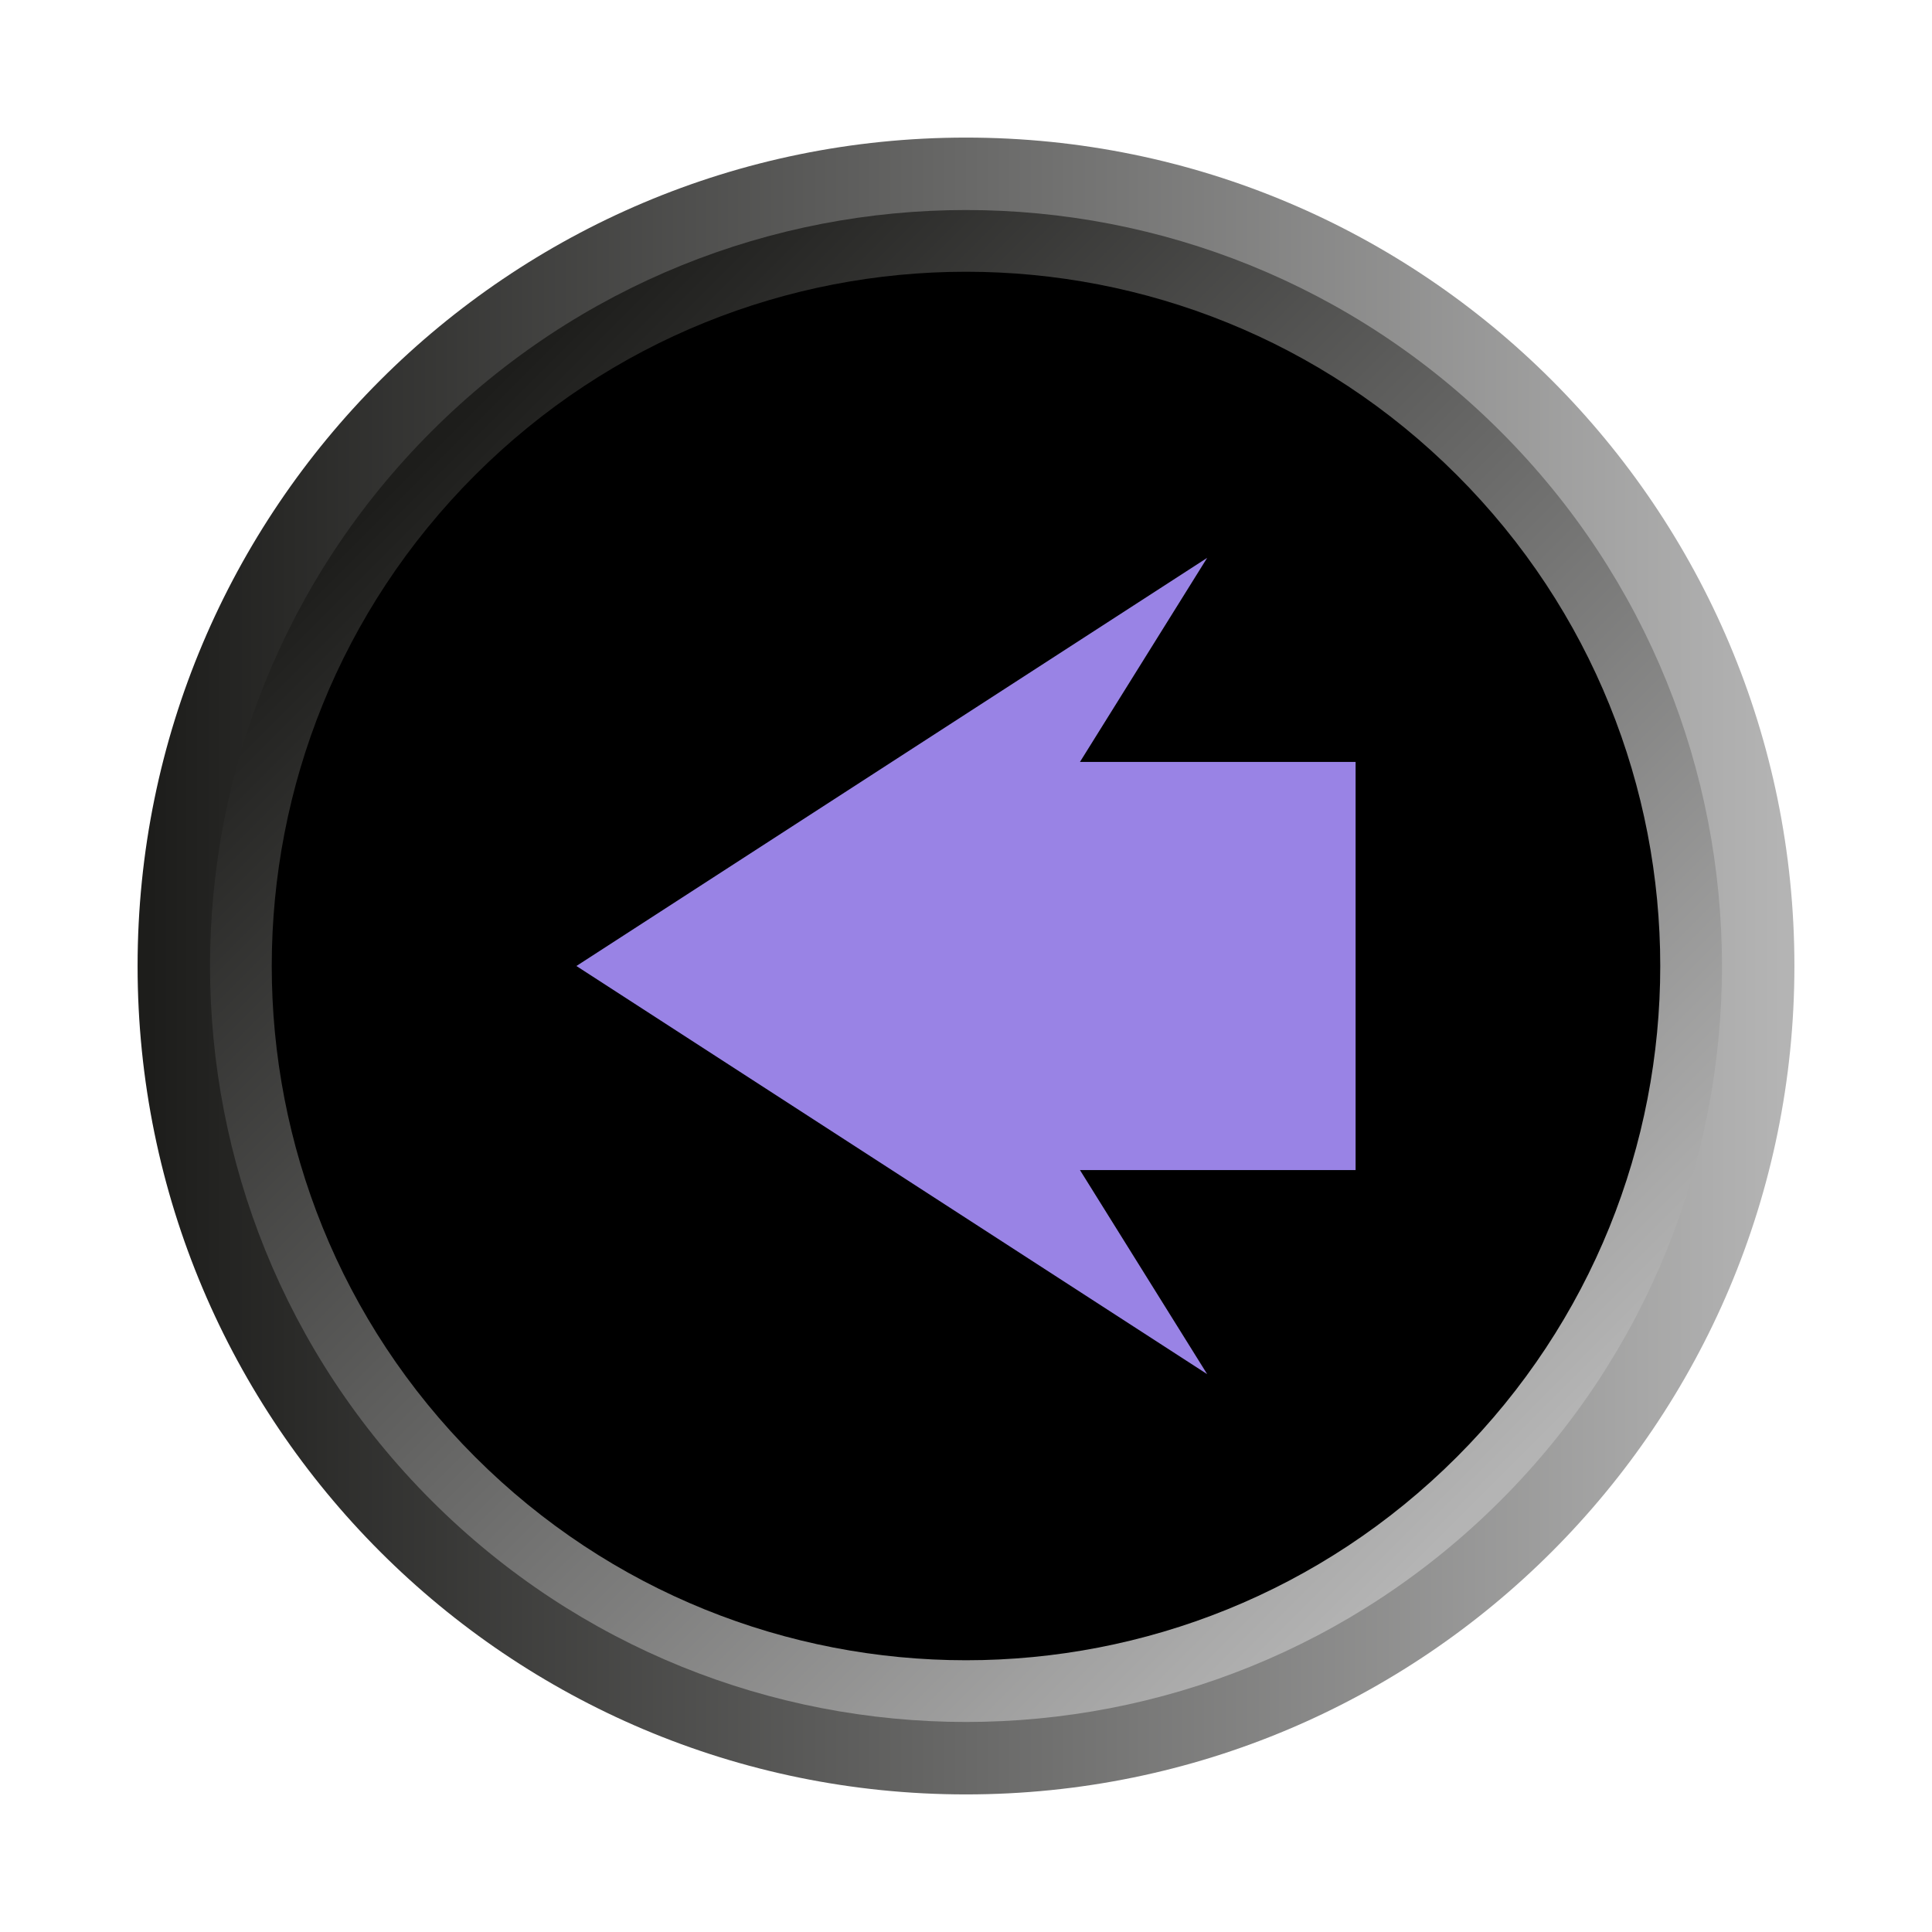 <?xml version="1.0" encoding="UTF-8"?>
<svg xmlns="http://www.w3.org/2000/svg" xmlns:xlink="http://www.w3.org/1999/xlink" width="4000" height="4000" viewBox="0 0 4000 4000">
<defs>
<clipPath id="clip-0">
<path clip-rule="nonzero" d="M 284 284 L 3716 284 L 3716 3716 L 284 3716 Z M 284 284 "/>
</clipPath>
<clipPath id="clip-1">
<path clip-rule="nonzero" d="M 284.871 2000 C 284.871 1052.762 1052.762 284.871 2000 284.871 C 2947.238 284.871 3715.129 1052.762 3715.129 2000 C 3715.129 2947.238 2947.238 3715.129 2000 3715.129 C 1052.762 3715.129 284.871 2947.238 284.871 2000 Z M 284.871 2000 "/>
</clipPath>
<clipPath id="clip-2">
<path clip-rule="nonzero" d="M 284.871 2000 C 284.871 1052.762 1052.762 284.871 2000 284.871 C 2947.238 284.871 3715.129 1052.762 3715.129 2000 C 3715.129 2947.238 2947.238 3715.129 2000 3715.129 C 1052.762 3715.129 284.871 2947.238 284.871 2000 "/>
</clipPath>
<linearGradient id="linear-pattern-0" gradientUnits="userSpaceOnUse" x1="0" y1="0" x2="1" y2="0" gradientTransform="matrix(-3430.26, 0, 0, -3430.26, 3715.13, 2000)">
<stop offset="0" stop-color="rgb(70.587%, 70.587%, 70.587%)" stop-opacity="1"/>
<stop offset="0.004" stop-color="rgb(70.355%, 70.355%, 70.352%)" stop-opacity="1"/>
<stop offset="0.008" stop-color="rgb(70.125%, 70.125%, 70.119%)" stop-opacity="1"/>
<stop offset="0.012" stop-color="rgb(69.893%, 69.893%, 69.884%)" stop-opacity="1"/>
<stop offset="0.016" stop-color="rgb(69.662%, 69.662%, 69.65%)" stop-opacity="1"/>
<stop offset="0.02" stop-color="rgb(69.431%, 69.431%, 69.415%)" stop-opacity="1"/>
<stop offset="0.023" stop-color="rgb(69.2%, 69.2%, 69.182%)" stop-opacity="1"/>
<stop offset="0.027" stop-color="rgb(68.968%, 68.968%, 68.947%)" stop-opacity="1"/>
<stop offset="0.031" stop-color="rgb(68.736%, 68.736%, 68.712%)" stop-opacity="1"/>
<stop offset="0.035" stop-color="rgb(68.504%, 68.504%, 68.477%)" stop-opacity="1"/>
<stop offset="0.039" stop-color="rgb(68.274%, 68.274%, 68.243%)" stop-opacity="1"/>
<stop offset="0.043" stop-color="rgb(68.042%, 68.042%, 68.008%)" stop-opacity="1"/>
<stop offset="0.047" stop-color="rgb(67.812%, 67.812%, 67.775%)" stop-opacity="1"/>
<stop offset="0.051" stop-color="rgb(67.58%, 67.58%, 67.54%)" stop-opacity="1"/>
<stop offset="0.055" stop-color="rgb(67.349%, 67.349%, 67.307%)" stop-opacity="1"/>
<stop offset="0.059" stop-color="rgb(67.117%, 67.117%, 67.072%)" stop-opacity="1"/>
<stop offset="0.062" stop-color="rgb(66.887%, 66.887%, 66.838%)" stop-opacity="1"/>
<stop offset="0.066" stop-color="rgb(66.655%, 66.655%, 66.603%)" stop-opacity="1"/>
<stop offset="0.07" stop-color="rgb(66.425%, 66.425%, 66.368%)" stop-opacity="1"/>
<stop offset="0.074" stop-color="rgb(66.193%, 66.193%, 66.133%)" stop-opacity="1"/>
<stop offset="0.078" stop-color="rgb(65.961%, 65.961%, 65.9%)" stop-opacity="1"/>
<stop offset="0.082" stop-color="rgb(65.729%, 65.729%, 65.665%)" stop-opacity="1"/>
<stop offset="0.086" stop-color="rgb(65.498%, 65.498%, 65.431%)" stop-opacity="1"/>
<stop offset="0.09" stop-color="rgb(65.266%, 65.266%, 65.196%)" stop-opacity="1"/>
<stop offset="0.094" stop-color="rgb(65.036%, 65.036%, 64.963%)" stop-opacity="1"/>
<stop offset="0.098" stop-color="rgb(64.804%, 64.804%, 64.728%)" stop-opacity="1"/>
<stop offset="0.102" stop-color="rgb(64.574%, 64.574%, 64.494%)" stop-opacity="1"/>
<stop offset="0.105" stop-color="rgb(64.342%, 64.342%, 64.259%)" stop-opacity="1"/>
<stop offset="0.109" stop-color="rgb(64.111%, 64.111%, 64.024%)" stop-opacity="1"/>
<stop offset="0.113" stop-color="rgb(63.879%, 63.879%, 63.789%)" stop-opacity="1"/>
<stop offset="0.117" stop-color="rgb(63.647%, 63.647%, 63.556%)" stop-opacity="1"/>
<stop offset="0.121" stop-color="rgb(63.416%, 63.416%, 63.321%)" stop-opacity="1"/>
<stop offset="0.125" stop-color="rgb(63.185%, 63.185%, 63.087%)" stop-opacity="1"/>
<stop offset="0.129" stop-color="rgb(62.953%, 62.953%, 62.852%)" stop-opacity="1"/>
<stop offset="0.133" stop-color="rgb(62.723%, 62.723%, 62.619%)" stop-opacity="1"/>
<stop offset="0.137" stop-color="rgb(62.491%, 62.491%, 62.384%)" stop-opacity="1"/>
<stop offset="0.141" stop-color="rgb(62.26%, 62.26%, 62.151%)" stop-opacity="1"/>
<stop offset="0.145" stop-color="rgb(62.029%, 62.029%, 61.916%)" stop-opacity="1"/>
<stop offset="0.148" stop-color="rgb(61.798%, 61.798%, 61.681%)" stop-opacity="1"/>
<stop offset="0.152" stop-color="rgb(61.566%, 61.566%, 61.446%)" stop-opacity="1"/>
<stop offset="0.156" stop-color="rgb(61.336%, 61.336%, 61.212%)" stop-opacity="1"/>
<stop offset="0.16" stop-color="rgb(61.104%, 61.104%, 60.977%)" stop-opacity="1"/>
<stop offset="0.164" stop-color="rgb(60.872%, 60.872%, 60.744%)" stop-opacity="1"/>
<stop offset="0.168" stop-color="rgb(60.64%, 60.64%, 60.509%)" stop-opacity="1"/>
<stop offset="0.172" stop-color="rgb(60.41%, 60.41%, 60.275%)" stop-opacity="1"/>
<stop offset="0.176" stop-color="rgb(60.178%, 60.178%, 60.04%)" stop-opacity="1"/>
<stop offset="0.18" stop-color="rgb(59.947%, 59.947%, 59.807%)" stop-opacity="1"/>
<stop offset="0.184" stop-color="rgb(59.715%, 59.715%, 59.572%)" stop-opacity="1"/>
<stop offset="0.188" stop-color="rgb(59.485%, 59.485%, 59.337%)" stop-opacity="1"/>
<stop offset="0.191" stop-color="rgb(59.253%, 59.253%, 59.102%)" stop-opacity="1"/>
<stop offset="0.195" stop-color="rgb(59.023%, 59.023%, 58.868%)" stop-opacity="1"/>
<stop offset="0.199" stop-color="rgb(58.791%, 58.791%, 58.633%)" stop-opacity="1"/>
<stop offset="0.203" stop-color="rgb(58.559%, 58.559%, 58.4%)" stop-opacity="1"/>
<stop offset="0.207" stop-color="rgb(58.327%, 58.327%, 58.165%)" stop-opacity="1"/>
<stop offset="0.211" stop-color="rgb(58.096%, 58.096%, 57.932%)" stop-opacity="1"/>
<stop offset="0.215" stop-color="rgb(57.864%, 57.864%, 57.697%)" stop-opacity="1"/>
<stop offset="0.219" stop-color="rgb(57.634%, 57.634%, 57.463%)" stop-opacity="1"/>
<stop offset="0.223" stop-color="rgb(57.402%, 57.402%, 57.228%)" stop-opacity="1"/>
<stop offset="0.227" stop-color="rgb(57.172%, 57.172%, 56.993%)" stop-opacity="1"/>
<stop offset="0.23" stop-color="rgb(56.94%, 56.94%, 56.758%)" stop-opacity="1"/>
<stop offset="0.234" stop-color="rgb(56.709%, 56.709%, 56.525%)" stop-opacity="1"/>
<stop offset="0.238" stop-color="rgb(56.477%, 56.477%, 56.29%)" stop-opacity="1"/>
<stop offset="0.242" stop-color="rgb(56.245%, 56.245%, 56.056%)" stop-opacity="1"/>
<stop offset="0.246" stop-color="rgb(56.013%, 56.013%, 55.821%)" stop-opacity="1"/>
<stop offset="0.25" stop-color="rgb(55.783%, 55.783%, 55.588%)" stop-opacity="1"/>
<stop offset="0.254" stop-color="rgb(55.551%, 55.551%, 55.353%)" stop-opacity="1"/>
<stop offset="0.258" stop-color="rgb(55.321%, 55.321%, 55.119%)" stop-opacity="1"/>
<stop offset="0.262" stop-color="rgb(55.089%, 55.089%, 54.884%)" stop-opacity="1"/>
<stop offset="0.266" stop-color="rgb(54.858%, 54.858%, 54.649%)" stop-opacity="1"/>
<stop offset="0.27" stop-color="rgb(54.626%, 54.626%, 54.414%)" stop-opacity="1"/>
<stop offset="0.273" stop-color="rgb(54.396%, 54.396%, 54.181%)" stop-opacity="1"/>
<stop offset="0.277" stop-color="rgb(54.164%, 54.164%, 53.946%)" stop-opacity="1"/>
<stop offset="0.281" stop-color="rgb(53.934%, 53.934%, 53.712%)" stop-opacity="1"/>
<stop offset="0.285" stop-color="rgb(53.702%, 53.702%, 53.477%)" stop-opacity="1"/>
<stop offset="0.289" stop-color="rgb(53.47%, 53.47%, 53.244%)" stop-opacity="1"/>
<stop offset="0.293" stop-color="rgb(53.238%, 53.238%, 53.009%)" stop-opacity="1"/>
<stop offset="0.297" stop-color="rgb(53.008%, 53.008%, 52.776%)" stop-opacity="1"/>
<stop offset="0.301" stop-color="rgb(52.776%, 52.776%, 52.541%)" stop-opacity="1"/>
<stop offset="0.305" stop-color="rgb(52.545%, 52.545%, 52.306%)" stop-opacity="1"/>
<stop offset="0.309" stop-color="rgb(52.313%, 52.313%, 52.071%)" stop-opacity="1"/>
<stop offset="0.312" stop-color="rgb(52.083%, 52.083%, 51.837%)" stop-opacity="1"/>
<stop offset="0.316" stop-color="rgb(51.851%, 51.851%, 51.602%)" stop-opacity="1"/>
<stop offset="0.32" stop-color="rgb(51.62%, 51.62%, 51.369%)" stop-opacity="1"/>
<stop offset="0.324" stop-color="rgb(51.389%, 51.389%, 51.134%)" stop-opacity="1"/>
<stop offset="0.328" stop-color="rgb(51.157%, 51.157%, 50.9%)" stop-opacity="1"/>
<stop offset="0.332" stop-color="rgb(50.925%, 50.925%, 50.665%)" stop-opacity="1"/>
<stop offset="0.336" stop-color="rgb(50.694%, 50.694%, 50.432%)" stop-opacity="1"/>
<stop offset="0.34" stop-color="rgb(50.462%, 50.462%, 50.197%)" stop-opacity="1"/>
<stop offset="0.344" stop-color="rgb(50.232%, 50.232%, 49.962%)" stop-opacity="1"/>
<stop offset="0.348" stop-color="rgb(50%, 50%, 49.727%)" stop-opacity="1"/>
<stop offset="0.352" stop-color="rgb(49.77%, 49.77%, 49.493%)" stop-opacity="1"/>
<stop offset="0.355" stop-color="rgb(49.538%, 49.538%, 49.258%)" stop-opacity="1"/>
<stop offset="0.359" stop-color="rgb(49.307%, 49.307%, 49.025%)" stop-opacity="1"/>
<stop offset="0.363" stop-color="rgb(49.075%, 49.075%, 48.79%)" stop-opacity="1"/>
<stop offset="0.367" stop-color="rgb(48.845%, 48.845%, 48.557%)" stop-opacity="1"/>
<stop offset="0.371" stop-color="rgb(48.613%, 48.613%, 48.322%)" stop-opacity="1"/>
<stop offset="0.375" stop-color="rgb(48.381%, 48.381%, 48.088%)" stop-opacity="1"/>
<stop offset="0.379" stop-color="rgb(48.149%, 48.149%, 47.853%)" stop-opacity="1"/>
<stop offset="0.383" stop-color="rgb(47.919%, 47.919%, 47.618%)" stop-opacity="1"/>
<stop offset="0.387" stop-color="rgb(47.687%, 47.687%, 47.383%)" stop-opacity="1"/>
<stop offset="0.391" stop-color="rgb(47.456%, 47.456%, 47.15%)" stop-opacity="1"/>
<stop offset="0.395" stop-color="rgb(47.224%, 47.224%, 46.915%)" stop-opacity="1"/>
<stop offset="0.398" stop-color="rgb(46.994%, 46.994%, 46.681%)" stop-opacity="1"/>
<stop offset="0.402" stop-color="rgb(46.762%, 46.762%, 46.446%)" stop-opacity="1"/>
<stop offset="0.406" stop-color="rgb(46.532%, 46.532%, 46.213%)" stop-opacity="1"/>
<stop offset="0.41" stop-color="rgb(46.3%, 46.3%, 45.978%)" stop-opacity="1"/>
<stop offset="0.414" stop-color="rgb(46.068%, 46.068%, 45.744%)" stop-opacity="1"/>
<stop offset="0.418" stop-color="rgb(45.836%, 45.836%, 45.509%)" stop-opacity="1"/>
<stop offset="0.422" stop-color="rgb(45.605%, 45.605%, 45.274%)" stop-opacity="1"/>
<stop offset="0.426" stop-color="rgb(45.374%, 45.374%, 45.039%)" stop-opacity="1"/>
<stop offset="0.43" stop-color="rgb(45.143%, 45.143%, 44.806%)" stop-opacity="1"/>
<stop offset="0.434" stop-color="rgb(44.911%, 44.911%, 44.571%)" stop-opacity="1"/>
<stop offset="0.438" stop-color="rgb(44.681%, 44.681%, 44.337%)" stop-opacity="1"/>
<stop offset="0.441" stop-color="rgb(44.449%, 44.449%, 44.102%)" stop-opacity="1"/>
<stop offset="0.445" stop-color="rgb(44.218%, 44.218%, 43.869%)" stop-opacity="1"/>
<stop offset="0.449" stop-color="rgb(43.987%, 43.987%, 43.634%)" stop-opacity="1"/>
<stop offset="0.453" stop-color="rgb(43.756%, 43.756%, 43.401%)" stop-opacity="1"/>
<stop offset="0.457" stop-color="rgb(43.524%, 43.524%, 43.166%)" stop-opacity="1"/>
<stop offset="0.461" stop-color="rgb(43.292%, 43.292%, 42.931%)" stop-opacity="1"/>
<stop offset="0.465" stop-color="rgb(43.06%, 43.06%, 42.696%)" stop-opacity="1"/>
<stop offset="0.469" stop-color="rgb(42.83%, 42.83%, 42.462%)" stop-opacity="1"/>
<stop offset="0.473" stop-color="rgb(42.598%, 42.598%, 42.227%)" stop-opacity="1"/>
<stop offset="0.477" stop-color="rgb(42.368%, 42.368%, 41.994%)" stop-opacity="1"/>
<stop offset="0.48" stop-color="rgb(42.136%, 42.136%, 41.759%)" stop-opacity="1"/>
<stop offset="0.484" stop-color="rgb(41.905%, 41.905%, 41.525%)" stop-opacity="1"/>
<stop offset="0.488" stop-color="rgb(41.673%, 41.673%, 41.29%)" stop-opacity="1"/>
<stop offset="0.492" stop-color="rgb(41.443%, 41.443%, 41.057%)" stop-opacity="1"/>
<stop offset="0.496" stop-color="rgb(41.211%, 41.211%, 40.822%)" stop-opacity="1"/>
<stop offset="0.5" stop-color="rgb(40.979%, 40.979%, 40.587%)" stop-opacity="1"/>
<stop offset="0.504" stop-color="rgb(40.747%, 40.747%, 40.352%)" stop-opacity="1"/>
<stop offset="0.508" stop-color="rgb(40.517%, 40.517%, 40.118%)" stop-opacity="1"/>
<stop offset="0.512" stop-color="rgb(40.285%, 40.285%, 39.883%)" stop-opacity="1"/>
<stop offset="0.516" stop-color="rgb(40.054%, 40.054%, 39.65%)" stop-opacity="1"/>
<stop offset="0.52" stop-color="rgb(39.822%, 39.822%, 39.415%)" stop-opacity="1"/>
<stop offset="0.523" stop-color="rgb(39.592%, 39.592%, 39.182%)" stop-opacity="1"/>
<stop offset="0.527" stop-color="rgb(39.36%, 39.36%, 38.947%)" stop-opacity="1"/>
<stop offset="0.531" stop-color="rgb(39.13%, 39.13%, 38.713%)" stop-opacity="1"/>
<stop offset="0.535" stop-color="rgb(38.898%, 38.898%, 38.478%)" stop-opacity="1"/>
<stop offset="0.539" stop-color="rgb(38.666%, 38.666%, 38.243%)" stop-opacity="1"/>
<stop offset="0.543" stop-color="rgb(38.434%, 38.434%, 38.008%)" stop-opacity="1"/>
<stop offset="0.547" stop-color="rgb(38.203%, 38.203%, 37.775%)" stop-opacity="1"/>
<stop offset="0.551" stop-color="rgb(37.971%, 37.971%, 37.54%)" stop-opacity="1"/>
<stop offset="0.555" stop-color="rgb(37.741%, 37.741%, 37.306%)" stop-opacity="1"/>
<stop offset="0.559" stop-color="rgb(37.509%, 37.509%, 37.071%)" stop-opacity="1"/>
<stop offset="0.562" stop-color="rgb(37.279%, 37.279%, 36.838%)" stop-opacity="1"/>
<stop offset="0.566" stop-color="rgb(37.047%, 37.047%, 36.603%)" stop-opacity="1"/>
<stop offset="0.57" stop-color="rgb(36.816%, 36.816%, 36.369%)" stop-opacity="1"/>
<stop offset="0.574" stop-color="rgb(36.584%, 36.584%, 36.134%)" stop-opacity="1"/>
<stop offset="0.578" stop-color="rgb(36.354%, 36.354%, 35.899%)" stop-opacity="1"/>
<stop offset="0.582" stop-color="rgb(36.122%, 36.122%, 35.664%)" stop-opacity="1"/>
<stop offset="0.586" stop-color="rgb(35.89%, 35.89%, 35.431%)" stop-opacity="1"/>
<stop offset="0.59" stop-color="rgb(35.658%, 35.658%, 35.196%)" stop-opacity="1"/>
<stop offset="0.594" stop-color="rgb(35.428%, 35.428%, 34.962%)" stop-opacity="1"/>
<stop offset="0.598" stop-color="rgb(35.196%, 35.196%, 34.727%)" stop-opacity="1"/>
<stop offset="0.602" stop-color="rgb(34.966%, 34.966%, 34.494%)" stop-opacity="1"/>
<stop offset="0.605" stop-color="rgb(34.734%, 34.734%, 34.259%)" stop-opacity="1"/>
<stop offset="0.609" stop-color="rgb(34.503%, 34.503%, 34.026%)" stop-opacity="1"/>
<stop offset="0.613" stop-color="rgb(34.271%, 34.271%, 33.791%)" stop-opacity="1"/>
<stop offset="0.617" stop-color="rgb(34.041%, 34.041%, 33.556%)" stop-opacity="1"/>
<stop offset="0.621" stop-color="rgb(33.809%, 33.809%, 33.321%)" stop-opacity="1"/>
<stop offset="0.625" stop-color="rgb(33.577%, 33.577%, 33.087%)" stop-opacity="1"/>
<stop offset="0.629" stop-color="rgb(33.345%, 33.345%, 32.852%)" stop-opacity="1"/>
<stop offset="0.633" stop-color="rgb(33.115%, 33.115%, 32.619%)" stop-opacity="1"/>
<stop offset="0.637" stop-color="rgb(32.883%, 32.883%, 32.384%)" stop-opacity="1"/>
<stop offset="0.641" stop-color="rgb(32.652%, 32.652%, 32.15%)" stop-opacity="1"/>
<stop offset="0.645" stop-color="rgb(32.42%, 32.42%, 31.915%)" stop-opacity="1"/>
<stop offset="0.648" stop-color="rgb(32.19%, 32.19%, 31.682%)" stop-opacity="1"/>
<stop offset="0.652" stop-color="rgb(31.958%, 31.958%, 31.447%)" stop-opacity="1"/>
<stop offset="0.656" stop-color="rgb(31.728%, 31.728%, 31.212%)" stop-opacity="1"/>
<stop offset="0.66" stop-color="rgb(31.496%, 31.496%, 30.977%)" stop-opacity="1"/>
<stop offset="0.664" stop-color="rgb(31.265%, 31.265%, 30.743%)" stop-opacity="1"/>
<stop offset="0.668" stop-color="rgb(31.033%, 31.033%, 30.508%)" stop-opacity="1"/>
<stop offset="0.672" stop-color="rgb(30.801%, 30.801%, 30.275%)" stop-opacity="1"/>
<stop offset="0.676" stop-color="rgb(30.569%, 30.569%, 30.04%)" stop-opacity="1"/>
<stop offset="0.68" stop-color="rgb(30.339%, 30.339%, 29.807%)" stop-opacity="1"/>
<stop offset="0.684" stop-color="rgb(30.107%, 30.107%, 29.572%)" stop-opacity="1"/>
<stop offset="0.688" stop-color="rgb(29.877%, 29.877%, 29.338%)" stop-opacity="1"/>
<stop offset="0.691" stop-color="rgb(29.645%, 29.645%, 29.103%)" stop-opacity="1"/>
<stop offset="0.695" stop-color="rgb(29.414%, 29.414%, 28.868%)" stop-opacity="1"/>
<stop offset="0.699" stop-color="rgb(29.182%, 29.182%, 28.633%)" stop-opacity="1"/>
<stop offset="0.703" stop-color="rgb(28.952%, 28.952%, 28.4%)" stop-opacity="1"/>
<stop offset="0.707" stop-color="rgb(28.72%, 28.72%, 28.165%)" stop-opacity="1"/>
<stop offset="0.711" stop-color="rgb(28.488%, 28.488%, 27.931%)" stop-opacity="1"/>
<stop offset="0.715" stop-color="rgb(28.256%, 28.256%, 27.696%)" stop-opacity="1"/>
<stop offset="0.719" stop-color="rgb(28.026%, 28.026%, 27.463%)" stop-opacity="1"/>
<stop offset="0.723" stop-color="rgb(27.794%, 27.794%, 27.228%)" stop-opacity="1"/>
<stop offset="0.727" stop-color="rgb(27.563%, 27.563%, 26.994%)" stop-opacity="1"/>
<stop offset="0.73" stop-color="rgb(27.332%, 27.332%, 26.759%)" stop-opacity="1"/>
<stop offset="0.734" stop-color="rgb(27.101%, 27.101%, 26.524%)" stop-opacity="1"/>
<stop offset="0.738" stop-color="rgb(26.869%, 26.869%, 26.289%)" stop-opacity="1"/>
<stop offset="0.742" stop-color="rgb(26.639%, 26.639%, 26.056%)" stop-opacity="1"/>
<stop offset="0.746" stop-color="rgb(26.407%, 26.407%, 25.821%)" stop-opacity="1"/>
<stop offset="0.75" stop-color="rgb(26.176%, 26.176%, 25.587%)" stop-opacity="1"/>
<stop offset="0.754" stop-color="rgb(25.945%, 25.945%, 25.352%)" stop-opacity="1"/>
<stop offset="0.758" stop-color="rgb(25.713%, 25.713%, 25.119%)" stop-opacity="1"/>
<stop offset="0.762" stop-color="rgb(25.481%, 25.481%, 24.884%)" stop-opacity="1"/>
<stop offset="0.766" stop-color="rgb(25.25%, 25.25%, 24.651%)" stop-opacity="1"/>
<stop offset="0.77" stop-color="rgb(25.018%, 25.018%, 24.416%)" stop-opacity="1"/>
<stop offset="0.773" stop-color="rgb(24.788%, 24.788%, 24.181%)" stop-opacity="1"/>
<stop offset="0.777" stop-color="rgb(24.556%, 24.556%, 23.946%)" stop-opacity="1"/>
<stop offset="0.781" stop-color="rgb(24.326%, 24.326%, 23.712%)" stop-opacity="1"/>
<stop offset="0.785" stop-color="rgb(24.094%, 24.094%, 23.477%)" stop-opacity="1"/>
<stop offset="0.789" stop-color="rgb(23.863%, 23.863%, 23.244%)" stop-opacity="1"/>
<stop offset="0.793" stop-color="rgb(23.631%, 23.631%, 23.009%)" stop-opacity="1"/>
<stop offset="0.797" stop-color="rgb(23.399%, 23.399%, 22.775%)" stop-opacity="1"/>
<stop offset="0.801" stop-color="rgb(23.167%, 23.167%, 22.54%)" stop-opacity="1"/>
<stop offset="0.805" stop-color="rgb(22.937%, 22.937%, 22.307%)" stop-opacity="1"/>
<stop offset="0.809" stop-color="rgb(22.705%, 22.705%, 22.072%)" stop-opacity="1"/>
<stop offset="0.812" stop-color="rgb(22.475%, 22.475%, 21.837%)" stop-opacity="1"/>
<stop offset="0.816" stop-color="rgb(22.243%, 22.243%, 21.602%)" stop-opacity="1"/>
<stop offset="0.82" stop-color="rgb(22.012%, 22.012%, 21.368%)" stop-opacity="1"/>
<stop offset="0.824" stop-color="rgb(21.78%, 21.78%, 21.133%)" stop-opacity="1"/>
<stop offset="0.828" stop-color="rgb(21.55%, 21.55%, 20.9%)" stop-opacity="1"/>
<stop offset="0.832" stop-color="rgb(21.318%, 21.318%, 20.665%)" stop-opacity="1"/>
<stop offset="0.836" stop-color="rgb(21.086%, 21.086%, 20.432%)" stop-opacity="1"/>
<stop offset="0.84" stop-color="rgb(20.854%, 20.854%, 20.197%)" stop-opacity="1"/>
<stop offset="0.844" stop-color="rgb(20.624%, 20.624%, 19.963%)" stop-opacity="1"/>
<stop offset="0.848" stop-color="rgb(20.392%, 20.392%, 19.728%)" stop-opacity="1"/>
<stop offset="0.852" stop-color="rgb(20.161%, 20.161%, 19.493%)" stop-opacity="1"/>
<stop offset="0.855" stop-color="rgb(19.93%, 19.93%, 19.258%)" stop-opacity="1"/>
<stop offset="0.859" stop-color="rgb(19.699%, 19.699%, 19.025%)" stop-opacity="1"/>
<stop offset="0.863" stop-color="rgb(19.467%, 19.467%, 18.79%)" stop-opacity="1"/>
<stop offset="0.867" stop-color="rgb(19.237%, 19.237%, 18.556%)" stop-opacity="1"/>
<stop offset="0.871" stop-color="rgb(19.005%, 19.005%, 18.321%)" stop-opacity="1"/>
<stop offset="0.875" stop-color="rgb(18.774%, 18.774%, 18.088%)" stop-opacity="1"/>
<stop offset="0.879" stop-color="rgb(18.542%, 18.542%, 17.853%)" stop-opacity="1"/>
<stop offset="0.883" stop-color="rgb(18.311%, 18.311%, 17.619%)" stop-opacity="1"/>
<stop offset="0.887" stop-color="rgb(18.079%, 18.079%, 17.384%)" stop-opacity="1"/>
<stop offset="0.891" stop-color="rgb(17.848%, 17.848%, 17.149%)" stop-opacity="1"/>
<stop offset="0.895" stop-color="rgb(17.616%, 17.616%, 16.914%)" stop-opacity="1"/>
<stop offset="0.898" stop-color="rgb(17.386%, 17.386%, 16.681%)" stop-opacity="1"/>
<stop offset="0.902" stop-color="rgb(17.154%, 17.154%, 16.446%)" stop-opacity="1"/>
<stop offset="0.906" stop-color="rgb(16.924%, 16.924%, 16.212%)" stop-opacity="1"/>
<stop offset="0.91" stop-color="rgb(16.692%, 16.692%, 15.977%)" stop-opacity="1"/>
<stop offset="0.914" stop-color="rgb(16.461%, 16.461%, 15.744%)" stop-opacity="1"/>
<stop offset="0.918" stop-color="rgb(16.229%, 16.229%, 15.509%)" stop-opacity="1"/>
<stop offset="0.922" stop-color="rgb(15.997%, 15.997%, 15.276%)" stop-opacity="1"/>
<stop offset="0.926" stop-color="rgb(15.765%, 15.765%, 15.041%)" stop-opacity="1"/>
<stop offset="0.93" stop-color="rgb(15.535%, 15.535%, 14.806%)" stop-opacity="1"/>
<stop offset="0.934" stop-color="rgb(15.303%, 15.303%, 14.571%)" stop-opacity="1"/>
<stop offset="0.938" stop-color="rgb(15.073%, 15.073%, 14.337%)" stop-opacity="1"/>
<stop offset="0.941" stop-color="rgb(14.841%, 14.841%, 14.102%)" stop-opacity="1"/>
<stop offset="0.945" stop-color="rgb(14.61%, 14.61%, 13.869%)" stop-opacity="1"/>
<stop offset="0.949" stop-color="rgb(14.378%, 14.378%, 13.634%)" stop-opacity="1"/>
<stop offset="0.953" stop-color="rgb(14.148%, 14.148%, 13.4%)" stop-opacity="1"/>
<stop offset="0.957" stop-color="rgb(13.916%, 13.916%, 13.165%)" stop-opacity="1"/>
<stop offset="0.961" stop-color="rgb(13.686%, 13.686%, 12.932%)" stop-opacity="1"/>
<stop offset="0.965" stop-color="rgb(13.454%, 13.454%, 12.697%)" stop-opacity="1"/>
<stop offset="0.969" stop-color="rgb(13.222%, 13.222%, 12.462%)" stop-opacity="1"/>
<stop offset="0.973" stop-color="rgb(12.99%, 12.99%, 12.227%)" stop-opacity="1"/>
<stop offset="0.977" stop-color="rgb(12.759%, 12.759%, 11.993%)" stop-opacity="1"/>
<stop offset="0.98" stop-color="rgb(12.527%, 12.527%, 11.758%)" stop-opacity="1"/>
<stop offset="0.984" stop-color="rgb(12.297%, 12.297%, 11.525%)" stop-opacity="1"/>
<stop offset="0.988" stop-color="rgb(12.065%, 12.065%, 11.29%)" stop-opacity="1"/>
<stop offset="0.992" stop-color="rgb(11.835%, 11.835%, 11.057%)" stop-opacity="1"/>
<stop offset="0.996" stop-color="rgb(11.603%, 11.603%, 10.822%)" stop-opacity="1"/>
<stop offset="1" stop-color="rgb(11.372%, 11.372%, 10.588%)" stop-opacity="1"/>
</linearGradient>
<clipPath id="clip-3">
<path clip-rule="nonzero" d="M 434 434 L 3566 434 L 3566 3566 L 434 3566 Z M 434 434 "/>
</clipPath>
<clipPath id="clip-4">
<path clip-rule="nonzero" d="M 893.27 893.27 C 1504.5 282.039 2495.5 282.039 3106.73 893.27 C 3717.961 1504.5 3717.961 2495.5 3106.73 3106.73 C 2495.5 3717.961 1504.5 3717.961 893.27 3106.73 C 282.035 2495.5 282.035 1504.5 893.27 893.27 Z M 893.27 893.27 "/>
</clipPath>
<clipPath id="clip-5">
<path clip-rule="nonzero" d="M 893.27 893.27 C 1504.5 282.039 2495.5 282.039 3106.73 893.27 C 3717.961 1504.5 3717.961 2495.5 3106.73 3106.73 C 2495.5 3717.961 1504.5 3717.961 893.27 3106.73 C 282.035 2495.5 282.035 1504.5 893.27 893.27 "/>
</clipPath>
<linearGradient id="linear-pattern-1" gradientUnits="userSpaceOnUse" x1="-0.276" y1="0" x2="1.276" y2="0" gradientTransform="matrix(-2213.46, -2213.46, 2213.46, -2213.46, 3106.73, 3106.73)">
<stop offset="0" stop-color="rgb(70.587%, 70.587%, 70.587%)" stop-opacity="1"/>
<stop offset="0.125" stop-color="rgb(70.587%, 70.587%, 70.587%)" stop-opacity="1"/>
<stop offset="0.156" stop-color="rgb(70.587%, 70.587%, 70.587%)" stop-opacity="1"/>
<stop offset="0.172" stop-color="rgb(70.587%, 70.587%, 70.587%)" stop-opacity="1"/>
<stop offset="0.18" stop-color="rgb(70.505%, 70.505%, 70.503%)" stop-opacity="1"/>
<stop offset="0.184" stop-color="rgb(70.064%, 70.064%, 70.056%)" stop-opacity="1"/>
<stop offset="0.188" stop-color="rgb(69.705%, 69.705%, 69.693%)" stop-opacity="1"/>
<stop offset="0.191" stop-color="rgb(69.345%, 69.345%, 69.328%)" stop-opacity="1"/>
<stop offset="0.195" stop-color="rgb(68.987%, 68.987%, 68.965%)" stop-opacity="1"/>
<stop offset="0.199" stop-color="rgb(68.626%, 68.626%, 68.6%)" stop-opacity="1"/>
<stop offset="0.203" stop-color="rgb(68.268%, 68.268%, 68.237%)" stop-opacity="1"/>
<stop offset="0.207" stop-color="rgb(67.909%, 67.909%, 67.873%)" stop-opacity="1"/>
<stop offset="0.211" stop-color="rgb(67.551%, 67.551%, 67.509%)" stop-opacity="1"/>
<stop offset="0.215" stop-color="rgb(67.191%, 67.191%, 67.145%)" stop-opacity="1"/>
<stop offset="0.219" stop-color="rgb(66.832%, 66.832%, 66.782%)" stop-opacity="1"/>
<stop offset="0.223" stop-color="rgb(66.472%, 66.472%, 66.418%)" stop-opacity="1"/>
<stop offset="0.227" stop-color="rgb(66.113%, 66.113%, 66.055%)" stop-opacity="1"/>
<stop offset="0.23" stop-color="rgb(65.755%, 65.755%, 65.691%)" stop-opacity="1"/>
<stop offset="0.234" stop-color="rgb(65.396%, 65.396%, 65.327%)" stop-opacity="1"/>
<stop offset="0.238" stop-color="rgb(65.036%, 65.036%, 64.963%)" stop-opacity="1"/>
<stop offset="0.242" stop-color="rgb(64.677%, 64.677%, 64.6%)" stop-opacity="1"/>
<stop offset="0.246" stop-color="rgb(64.317%, 64.317%, 64.235%)" stop-opacity="1"/>
<stop offset="0.25" stop-color="rgb(63.959%, 63.959%, 63.872%)" stop-opacity="1"/>
<stop offset="0.254" stop-color="rgb(63.6%, 63.6%, 63.507%)" stop-opacity="1"/>
<stop offset="0.258" stop-color="rgb(63.242%, 63.242%, 63.144%)" stop-opacity="1"/>
<stop offset="0.262" stop-color="rgb(62.881%, 62.881%, 62.779%)" stop-opacity="1"/>
<stop offset="0.266" stop-color="rgb(62.523%, 62.523%, 62.416%)" stop-opacity="1"/>
<stop offset="0.27" stop-color="rgb(62.164%, 62.164%, 62.051%)" stop-opacity="1"/>
<stop offset="0.273" stop-color="rgb(61.806%, 61.806%, 61.688%)" stop-opacity="1"/>
<stop offset="0.277" stop-color="rgb(61.446%, 61.446%, 61.325%)" stop-opacity="1"/>
<stop offset="0.281" stop-color="rgb(61.087%, 61.087%, 60.962%)" stop-opacity="1"/>
<stop offset="0.285" stop-color="rgb(60.727%, 60.727%, 60.597%)" stop-opacity="1"/>
<stop offset="0.289" stop-color="rgb(60.368%, 60.368%, 60.234%)" stop-opacity="1"/>
<stop offset="0.293" stop-color="rgb(60.01%, 60.01%, 59.869%)" stop-opacity="1"/>
<stop offset="0.297" stop-color="rgb(59.651%, 59.651%, 59.506%)" stop-opacity="1"/>
<stop offset="0.301" stop-color="rgb(59.291%, 59.291%, 59.142%)" stop-opacity="1"/>
<stop offset="0.305" stop-color="rgb(58.932%, 58.932%, 58.778%)" stop-opacity="1"/>
<stop offset="0.309" stop-color="rgb(58.572%, 58.572%, 58.414%)" stop-opacity="1"/>
<stop offset="0.312" stop-color="rgb(58.214%, 58.214%, 58.051%)" stop-opacity="1"/>
<stop offset="0.316" stop-color="rgb(57.855%, 57.855%, 57.686%)" stop-opacity="1"/>
<stop offset="0.32" stop-color="rgb(57.497%, 57.497%, 57.323%)" stop-opacity="1"/>
<stop offset="0.324" stop-color="rgb(57.137%, 57.137%, 56.958%)" stop-opacity="1"/>
<stop offset="0.328" stop-color="rgb(56.778%, 56.778%, 56.595%)" stop-opacity="1"/>
<stop offset="0.332" stop-color="rgb(56.419%, 56.419%, 56.23%)" stop-opacity="1"/>
<stop offset="0.336" stop-color="rgb(56.061%, 56.061%, 55.867%)" stop-opacity="1"/>
<stop offset="0.34" stop-color="rgb(55.701%, 55.701%, 55.504%)" stop-opacity="1"/>
<stop offset="0.344" stop-color="rgb(55.342%, 55.342%, 55.141%)" stop-opacity="1"/>
<stop offset="0.348" stop-color="rgb(54.982%, 54.982%, 54.776%)" stop-opacity="1"/>
<stop offset="0.352" stop-color="rgb(54.623%, 54.623%, 54.413%)" stop-opacity="1"/>
<stop offset="0.355" stop-color="rgb(54.265%, 54.265%, 54.048%)" stop-opacity="1"/>
<stop offset="0.359" stop-color="rgb(53.906%, 53.906%, 53.685%)" stop-opacity="1"/>
<stop offset="0.363" stop-color="rgb(53.546%, 53.546%, 53.32%)" stop-opacity="1"/>
<stop offset="0.367" stop-color="rgb(53.188%, 53.188%, 52.957%)" stop-opacity="1"/>
<stop offset="0.371" stop-color="rgb(52.827%, 52.827%, 52.592%)" stop-opacity="1"/>
<stop offset="0.375" stop-color="rgb(52.469%, 52.469%, 52.229%)" stop-opacity="1"/>
<stop offset="0.379" stop-color="rgb(52.11%, 52.11%, 51.865%)" stop-opacity="1"/>
<stop offset="0.383" stop-color="rgb(51.752%, 51.752%, 51.501%)" stop-opacity="1"/>
<stop offset="0.387" stop-color="rgb(51.392%, 51.392%, 51.137%)" stop-opacity="1"/>
<stop offset="0.391" stop-color="rgb(51.033%, 51.033%, 50.774%)" stop-opacity="1"/>
<stop offset="0.395" stop-color="rgb(50.674%, 50.674%, 50.41%)" stop-opacity="1"/>
<stop offset="0.398" stop-color="rgb(50.316%, 50.316%, 50.047%)" stop-opacity="1"/>
<stop offset="0.402" stop-color="rgb(49.956%, 49.956%, 49.683%)" stop-opacity="1"/>
<stop offset="0.406" stop-color="rgb(49.597%, 49.597%, 49.319%)" stop-opacity="1"/>
<stop offset="0.41" stop-color="rgb(49.237%, 49.237%, 48.955%)" stop-opacity="1"/>
<stop offset="0.414" stop-color="rgb(48.878%, 48.878%, 48.592%)" stop-opacity="1"/>
<stop offset="0.418" stop-color="rgb(48.52%, 48.52%, 48.227%)" stop-opacity="1"/>
<stop offset="0.422" stop-color="rgb(48.161%, 48.161%, 47.864%)" stop-opacity="1"/>
<stop offset="0.426" stop-color="rgb(47.801%, 47.801%, 47.499%)" stop-opacity="1"/>
<stop offset="0.43" stop-color="rgb(47.443%, 47.443%, 47.136%)" stop-opacity="1"/>
<stop offset="0.434" stop-color="rgb(47.083%, 47.083%, 46.771%)" stop-opacity="1"/>
<stop offset="0.438" stop-color="rgb(46.724%, 46.724%, 46.408%)" stop-opacity="1"/>
<stop offset="0.441" stop-color="rgb(46.365%, 46.365%, 46.043%)" stop-opacity="1"/>
<stop offset="0.445" stop-color="rgb(46.007%, 46.007%, 45.68%)" stop-opacity="1"/>
<stop offset="0.449" stop-color="rgb(45.647%, 45.647%, 45.317%)" stop-opacity="1"/>
<stop offset="0.453" stop-color="rgb(45.288%, 45.288%, 44.954%)" stop-opacity="1"/>
<stop offset="0.457" stop-color="rgb(44.93%, 44.93%, 44.589%)" stop-opacity="1"/>
<stop offset="0.461" stop-color="rgb(44.571%, 44.571%, 44.226%)" stop-opacity="1"/>
<stop offset="0.465" stop-color="rgb(44.211%, 44.211%, 43.861%)" stop-opacity="1"/>
<stop offset="0.469" stop-color="rgb(43.852%, 43.852%, 43.498%)" stop-opacity="1"/>
<stop offset="0.473" stop-color="rgb(43.492%, 43.492%, 43.134%)" stop-opacity="1"/>
<stop offset="0.477" stop-color="rgb(43.134%, 43.134%, 42.77%)" stop-opacity="1"/>
<stop offset="0.48" stop-color="rgb(42.775%, 42.775%, 42.406%)" stop-opacity="1"/>
<stop offset="0.484" stop-color="rgb(42.416%, 42.416%, 42.043%)" stop-opacity="1"/>
<stop offset="0.488" stop-color="rgb(42.056%, 42.056%, 41.678%)" stop-opacity="1"/>
<stop offset="0.492" stop-color="rgb(41.698%, 41.698%, 41.315%)" stop-opacity="1"/>
<stop offset="0.496" stop-color="rgb(41.338%, 41.338%, 40.95%)" stop-opacity="1"/>
<stop offset="0.5" stop-color="rgb(40.979%, 40.979%, 40.587%)" stop-opacity="1"/>
<stop offset="0.504" stop-color="rgb(40.62%, 40.62%, 40.224%)" stop-opacity="1"/>
<stop offset="0.508" stop-color="rgb(40.262%, 40.262%, 39.861%)" stop-opacity="1"/>
<stop offset="0.512" stop-color="rgb(39.902%, 39.902%, 39.496%)" stop-opacity="1"/>
<stop offset="0.516" stop-color="rgb(39.543%, 39.543%, 39.133%)" stop-opacity="1"/>
<stop offset="0.52" stop-color="rgb(39.183%, 39.183%, 38.768%)" stop-opacity="1"/>
<stop offset="0.523" stop-color="rgb(38.824%, 38.824%, 38.405%)" stop-opacity="1"/>
<stop offset="0.527" stop-color="rgb(38.466%, 38.466%, 38.04%)" stop-opacity="1"/>
<stop offset="0.531" stop-color="rgb(38.107%, 38.107%, 37.677%)" stop-opacity="1"/>
<stop offset="0.535" stop-color="rgb(37.747%, 37.747%, 37.312%)" stop-opacity="1"/>
<stop offset="0.539" stop-color="rgb(37.389%, 37.389%, 36.949%)" stop-opacity="1"/>
<stop offset="0.543" stop-color="rgb(37.03%, 37.03%, 36.584%)" stop-opacity="1"/>
<stop offset="0.547" stop-color="rgb(36.671%, 36.671%, 36.221%)" stop-opacity="1"/>
<stop offset="0.551" stop-color="rgb(36.311%, 36.311%, 35.857%)" stop-opacity="1"/>
<stop offset="0.555" stop-color="rgb(35.953%, 35.953%, 35.493%)" stop-opacity="1"/>
<stop offset="0.559" stop-color="rgb(35.593%, 35.593%, 35.129%)" stop-opacity="1"/>
<stop offset="0.562" stop-color="rgb(35.234%, 35.234%, 34.766%)" stop-opacity="1"/>
<stop offset="0.566" stop-color="rgb(34.875%, 34.875%, 34.402%)" stop-opacity="1"/>
<stop offset="0.57" stop-color="rgb(34.517%, 34.517%, 34.039%)" stop-opacity="1"/>
<stop offset="0.574" stop-color="rgb(34.157%, 34.157%, 33.675%)" stop-opacity="1"/>
<stop offset="0.578" stop-color="rgb(33.798%, 33.798%, 33.311%)" stop-opacity="1"/>
<stop offset="0.582" stop-color="rgb(33.438%, 33.438%, 32.947%)" stop-opacity="1"/>
<stop offset="0.586" stop-color="rgb(33.08%, 33.08%, 32.584%)" stop-opacity="1"/>
<stop offset="0.59" stop-color="rgb(32.721%, 32.721%, 32.219%)" stop-opacity="1"/>
<stop offset="0.594" stop-color="rgb(32.362%, 32.362%, 31.856%)" stop-opacity="1"/>
<stop offset="0.598" stop-color="rgb(32.002%, 32.002%, 31.491%)" stop-opacity="1"/>
<stop offset="0.602" stop-color="rgb(31.644%, 31.644%, 31.128%)" stop-opacity="1"/>
<stop offset="0.605" stop-color="rgb(31.285%, 31.285%, 30.763%)" stop-opacity="1"/>
<stop offset="0.609" stop-color="rgb(30.927%, 30.927%, 30.4%)" stop-opacity="1"/>
<stop offset="0.613" stop-color="rgb(30.566%, 30.566%, 30.035%)" stop-opacity="1"/>
<stop offset="0.617" stop-color="rgb(30.208%, 30.208%, 29.672%)" stop-opacity="1"/>
<stop offset="0.621" stop-color="rgb(29.848%, 29.848%, 29.309%)" stop-opacity="1"/>
<stop offset="0.625" stop-color="rgb(29.489%, 29.489%, 28.946%)" stop-opacity="1"/>
<stop offset="0.629" stop-color="rgb(29.131%, 29.131%, 28.581%)" stop-opacity="1"/>
<stop offset="0.633" stop-color="rgb(28.772%, 28.772%, 28.218%)" stop-opacity="1"/>
<stop offset="0.637" stop-color="rgb(28.412%, 28.412%, 27.853%)" stop-opacity="1"/>
<stop offset="0.641" stop-color="rgb(28.053%, 28.053%, 27.49%)" stop-opacity="1"/>
<stop offset="0.645" stop-color="rgb(27.693%, 27.693%, 27.126%)" stop-opacity="1"/>
<stop offset="0.648" stop-color="rgb(27.335%, 27.335%, 26.762%)" stop-opacity="1"/>
<stop offset="0.652" stop-color="rgb(26.976%, 26.976%, 26.398%)" stop-opacity="1"/>
<stop offset="0.656" stop-color="rgb(26.617%, 26.617%, 26.035%)" stop-opacity="1"/>
<stop offset="0.66" stop-color="rgb(26.257%, 26.257%, 25.67%)" stop-opacity="1"/>
<stop offset="0.664" stop-color="rgb(25.899%, 25.899%, 25.307%)" stop-opacity="1"/>
<stop offset="0.668" stop-color="rgb(25.54%, 25.54%, 24.942%)" stop-opacity="1"/>
<stop offset="0.672" stop-color="rgb(25.182%, 25.182%, 24.579%)" stop-opacity="1"/>
<stop offset="0.676" stop-color="rgb(24.821%, 24.821%, 24.216%)" stop-opacity="1"/>
<stop offset="0.68" stop-color="rgb(24.463%, 24.463%, 23.853%)" stop-opacity="1"/>
<stop offset="0.684" stop-color="rgb(24.103%, 24.103%, 23.488%)" stop-opacity="1"/>
<stop offset="0.688" stop-color="rgb(23.744%, 23.744%, 23.125%)" stop-opacity="1"/>
<stop offset="0.691" stop-color="rgb(23.386%, 23.386%, 22.76%)" stop-opacity="1"/>
<stop offset="0.695" stop-color="rgb(23.027%, 23.027%, 22.397%)" stop-opacity="1"/>
<stop offset="0.699" stop-color="rgb(22.667%, 22.667%, 22.032%)" stop-opacity="1"/>
<stop offset="0.703" stop-color="rgb(22.308%, 22.308%, 21.669%)" stop-opacity="1"/>
<stop offset="0.707" stop-color="rgb(21.948%, 21.948%, 21.304%)" stop-opacity="1"/>
<stop offset="0.711" stop-color="rgb(21.59%, 21.59%, 20.941%)" stop-opacity="1"/>
<stop offset="0.715" stop-color="rgb(21.231%, 21.231%, 20.576%)" stop-opacity="1"/>
<stop offset="0.719" stop-color="rgb(20.872%, 20.872%, 20.213%)" stop-opacity="1"/>
<stop offset="0.723" stop-color="rgb(20.512%, 20.512%, 19.849%)" stop-opacity="1"/>
<stop offset="0.727" stop-color="rgb(20.154%, 20.154%, 19.485%)" stop-opacity="1"/>
<stop offset="0.73" stop-color="rgb(19.795%, 19.795%, 19.122%)" stop-opacity="1"/>
<stop offset="0.734" stop-color="rgb(19.437%, 19.437%, 18.759%)" stop-opacity="1"/>
<stop offset="0.738" stop-color="rgb(19.077%, 19.077%, 18.394%)" stop-opacity="1"/>
<stop offset="0.742" stop-color="rgb(18.718%, 18.718%, 18.031%)" stop-opacity="1"/>
<stop offset="0.746" stop-color="rgb(18.358%, 18.358%, 17.667%)" stop-opacity="1"/>
<stop offset="0.75" stop-color="rgb(17.999%, 17.999%, 17.303%)" stop-opacity="1"/>
<stop offset="0.754" stop-color="rgb(17.641%, 17.641%, 16.939%)" stop-opacity="1"/>
<stop offset="0.758" stop-color="rgb(17.282%, 17.282%, 16.576%)" stop-opacity="1"/>
<stop offset="0.762" stop-color="rgb(16.922%, 16.922%, 16.211%)" stop-opacity="1"/>
<stop offset="0.766" stop-color="rgb(16.563%, 16.563%, 15.848%)" stop-opacity="1"/>
<stop offset="0.77" stop-color="rgb(16.203%, 16.203%, 15.483%)" stop-opacity="1"/>
<stop offset="0.773" stop-color="rgb(15.845%, 15.845%, 15.12%)" stop-opacity="1"/>
<stop offset="0.777" stop-color="rgb(15.486%, 15.486%, 14.755%)" stop-opacity="1"/>
<stop offset="0.781" stop-color="rgb(15.128%, 15.128%, 14.392%)" stop-opacity="1"/>
<stop offset="0.785" stop-color="rgb(14.767%, 14.767%, 14.027%)" stop-opacity="1"/>
<stop offset="0.789" stop-color="rgb(14.409%, 14.409%, 13.664%)" stop-opacity="1"/>
<stop offset="0.793" stop-color="rgb(14.049%, 14.049%, 13.301%)" stop-opacity="1"/>
<stop offset="0.797" stop-color="rgb(13.69%, 13.69%, 12.938%)" stop-opacity="1"/>
<stop offset="0.801" stop-color="rgb(13.332%, 13.332%, 12.573%)" stop-opacity="1"/>
<stop offset="0.805" stop-color="rgb(12.973%, 12.973%, 12.21%)" stop-opacity="1"/>
<stop offset="0.809" stop-color="rgb(12.613%, 12.613%, 11.845%)" stop-opacity="1"/>
<stop offset="0.812" stop-color="rgb(12.254%, 12.254%, 11.482%)" stop-opacity="1"/>
<stop offset="0.816" stop-color="rgb(11.896%, 11.896%, 11.118%)" stop-opacity="1"/>
<stop offset="0.82" stop-color="rgb(11.537%, 11.537%, 10.754%)" stop-opacity="1"/>
<stop offset="0.828" stop-color="rgb(11.455%, 11.455%, 10.67%)" stop-opacity="1"/>
<stop offset="0.844" stop-color="rgb(11.372%, 11.372%, 10.588%)" stop-opacity="1"/>
<stop offset="0.875" stop-color="rgb(11.372%, 11.372%, 10.588%)" stop-opacity="1"/>
<stop offset="1" stop-color="rgb(11.372%, 11.372%, 10.588%)" stop-opacity="1"/>
</linearGradient>
</defs>
<rect x="-400" y="-400" width="4800" height="4800" fill="rgb(100%, 100%, 100%)" fill-opacity="1"/>
<g clip-path="url(#clip-0)">
<g clip-path="url(#clip-1)">
<g clip-path="url(#clip-2)">
<path fill-rule="nonzero" fill="url(#linear-pattern-0)" d="M 3715.129 3715.129 L 3715.129 284.871 L 284.871 284.871 L 284.871 3715.129 Z M 3715.129 3715.129 "/>
</g>
</g>
</g>
<g clip-path="url(#clip-3)">
<g clip-path="url(#clip-4)">
<g clip-path="url(#clip-5)">
<path fill-rule="nonzero" fill="url(#linear-pattern-1)" d="M 2000 5435.922 L 5435.922 2000 L 2000 -1435.922 L -1435.922 2000 Z M 2000 5435.922 "/>
</g>
</g>
</g>
<path fill-rule="nonzero" fill="rgb(0%, 0%, 0%)" fill-opacity="1" d="M 983.621 983.621 C 1544.949 422.289 2455.051 422.289 3016.379 983.621 C 3577.711 1544.949 3577.711 2455.051 3016.379 3016.379 C 2455.051 3577.711 1544.949 3577.711 983.621 3016.379 C 422.293 2455.051 422.293 1544.949 983.621 983.621 "/>
<path fill-rule="nonzero" fill="rgb(59.959%, 51.367%, 89.844%)" fill-opacity="1" d="M 1193.379 2000 L 2499.34 2845.031 L 2235.949 2422.52 L 2806.621 2422.52 L 2806.621 1577.48 L 2235.949 1577.48 L 2499.34 1154.969 L 1193.379 2000 "/>
</svg>
